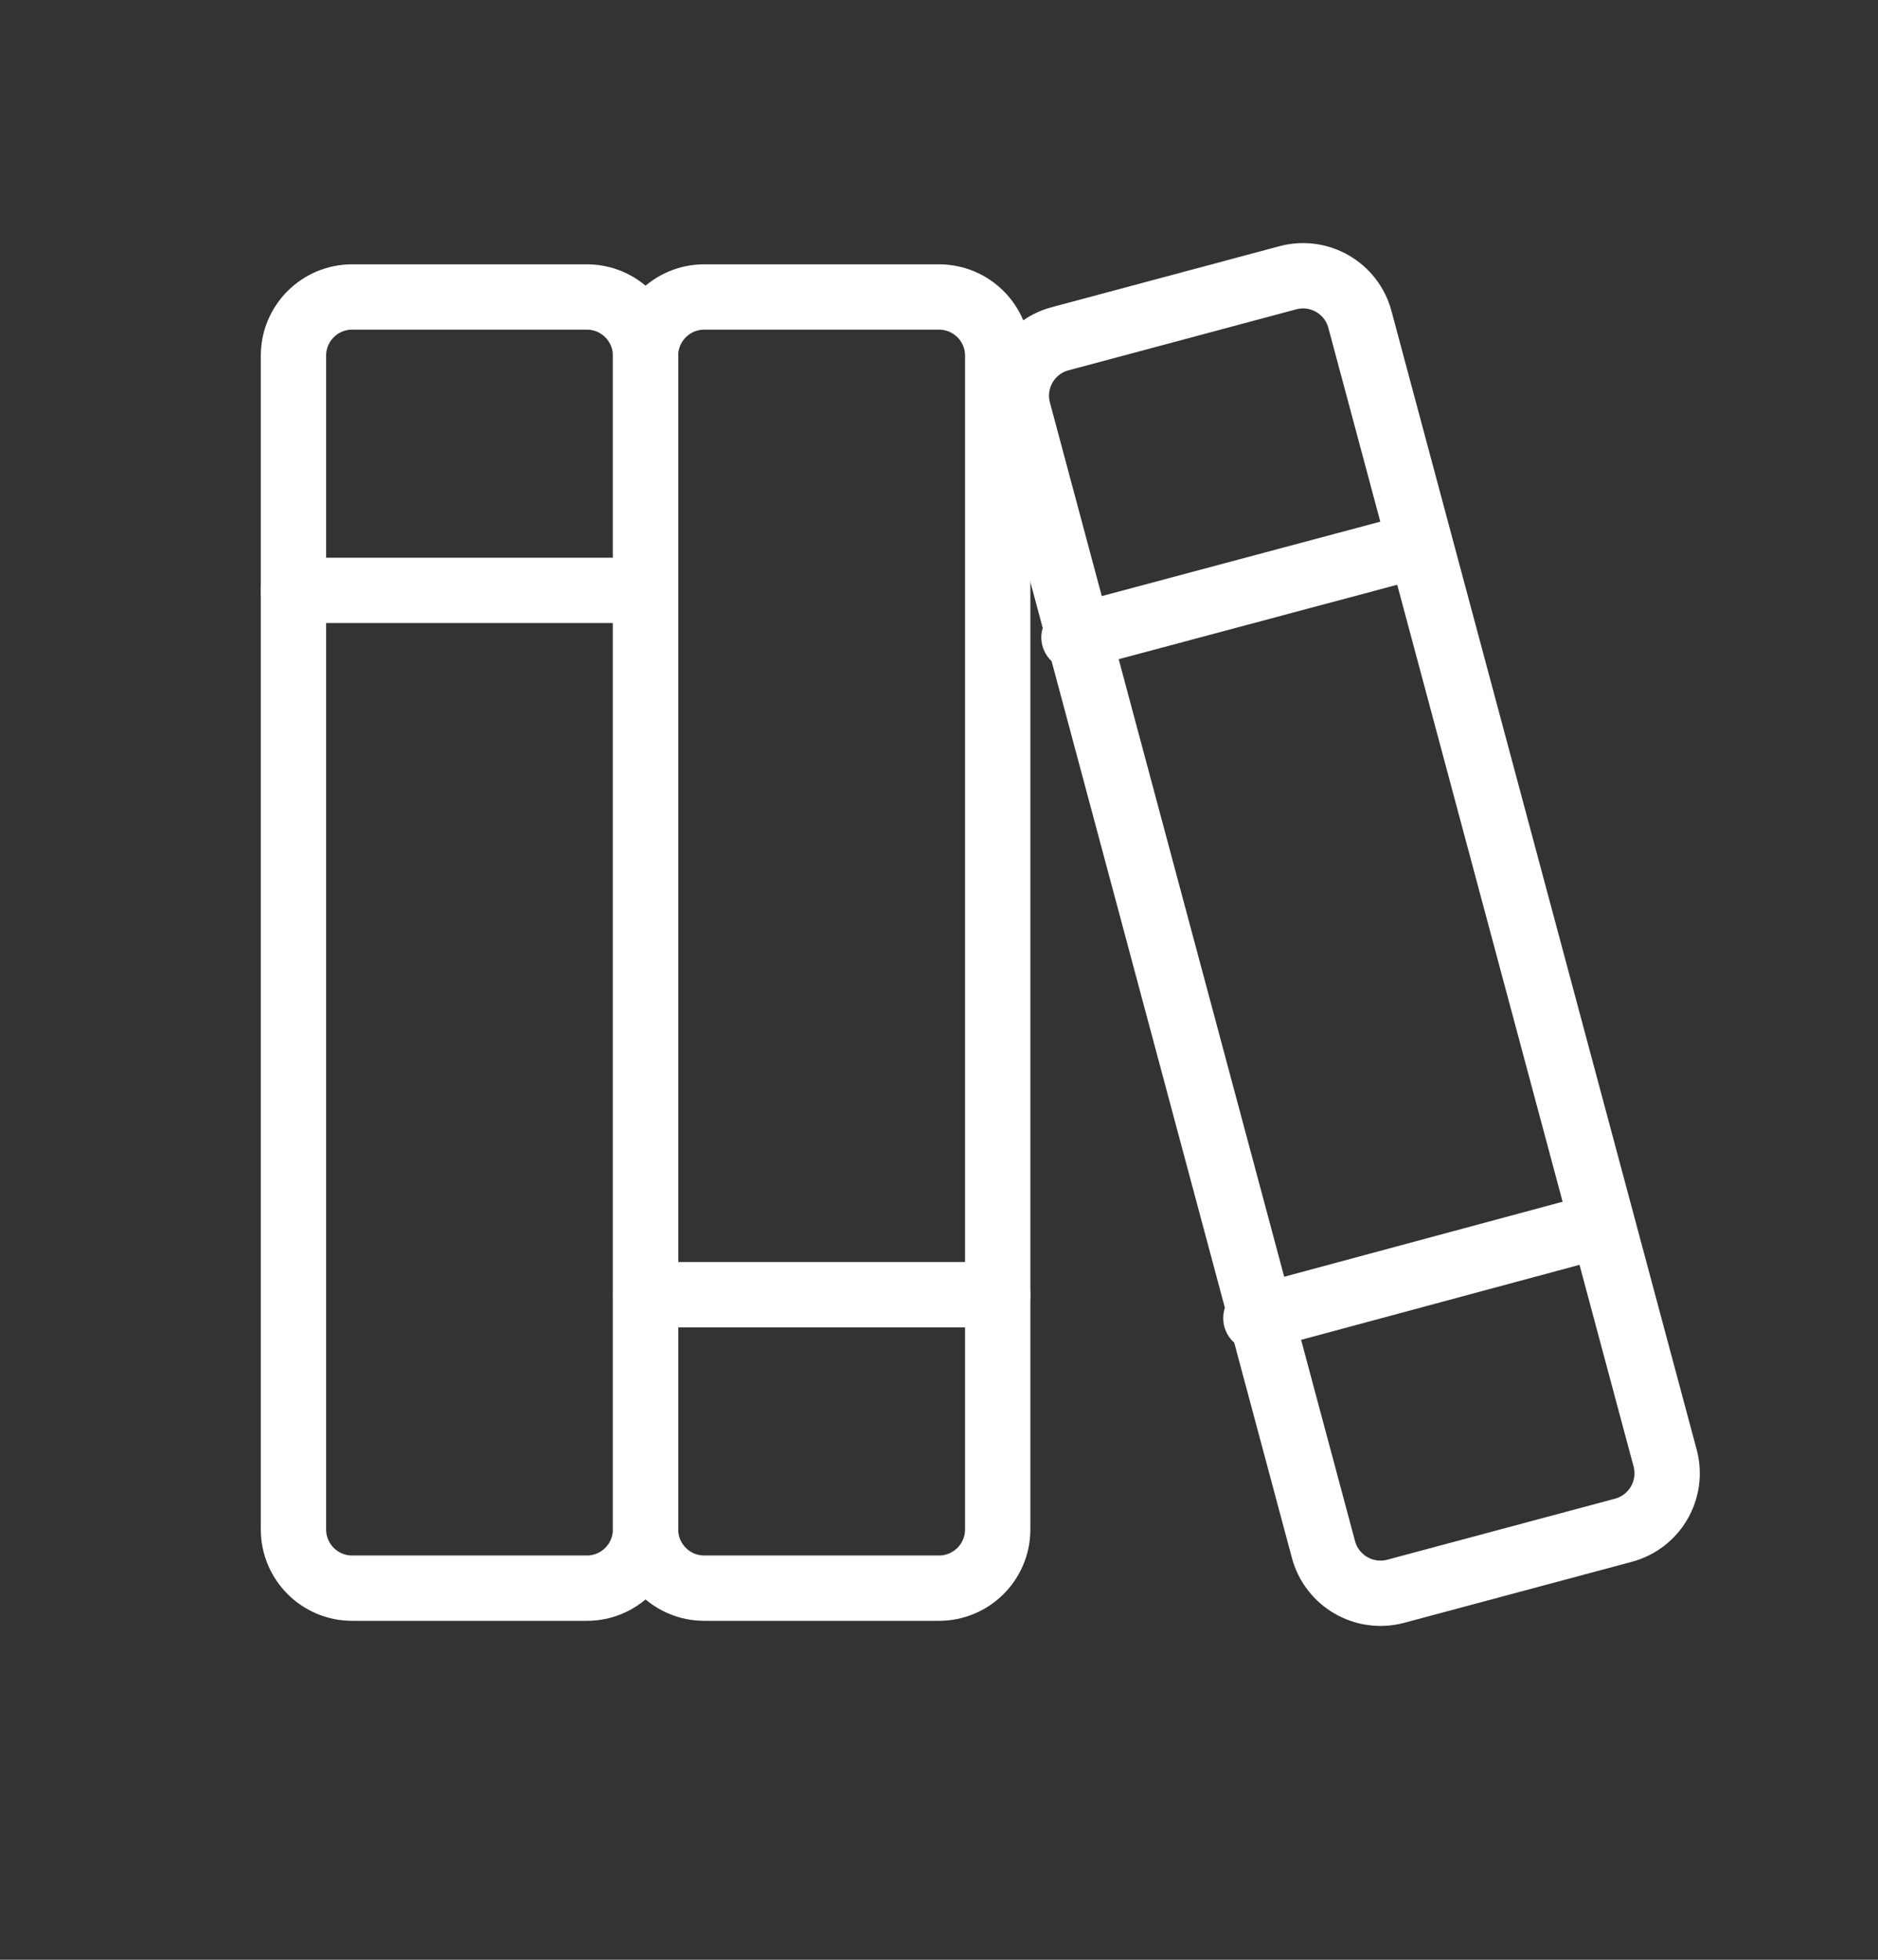 <svg width="23" height="24" viewBox="0 0 23 24" fill="none" xmlns="http://www.w3.org/2000/svg">
<rect x="0" y="0" width="23" height="24" fill="#333333" stroke="none"/>
<path d="M7.188 3.637H4.312C3.916 3.637 3.594 3.959 3.594 4.355V18.73C3.594 19.127 3.916 19.449 4.312 19.449H7.188C7.584 19.449 7.906 19.127 7.906 18.73V4.355C7.906 3.959 7.584 3.637 7.188 3.637Z" stroke="white" stroke-width="0.8" stroke-linecap="round" stroke-linejoin="round"/>
<path d="M3.594 7.23H7.906" stroke="white" stroke-width="0.8" stroke-linecap="round" stroke-linejoin="round"/>
<path d="M11.5 3.637H8.625C8.228 3.637 7.906 3.959 7.906 4.355V18.73C7.906 19.127 8.228 19.449 8.625 19.449H11.5C11.897 19.449 12.219 19.127 12.219 18.73V4.355C12.219 3.959 11.897 3.637 11.5 3.637Z" stroke="white" stroke-width="0.8" stroke-linecap="round" stroke-linejoin="round"/>
<path d="M7.906 15.855H12.219" stroke="white" stroke-width="0.8" stroke-linecap="round" stroke-linejoin="round"/>
<path d="M15.771 3.402L12.982 4.149C12.597 4.252 12.369 4.648 12.472 5.033L16.209 18.977C16.313 19.362 16.709 19.59 17.094 19.487L19.882 18.74C20.267 18.637 20.496 18.241 20.393 17.856L16.655 3.912C16.552 3.527 16.156 3.298 15.771 3.402Z" stroke="white" stroke-width="0.8" stroke-linecap="round" stroke-linejoin="round"/>
<path d="M15.381 16.143L19.55 15.02" stroke="white" stroke-width="0.8" stroke-linecap="round" stroke-linejoin="round"/>
<path d="M13.153 7.805L17.322 6.691" stroke="white" stroke-width="0.8" stroke-linecap="round" stroke-linejoin="round"/>
</svg>
